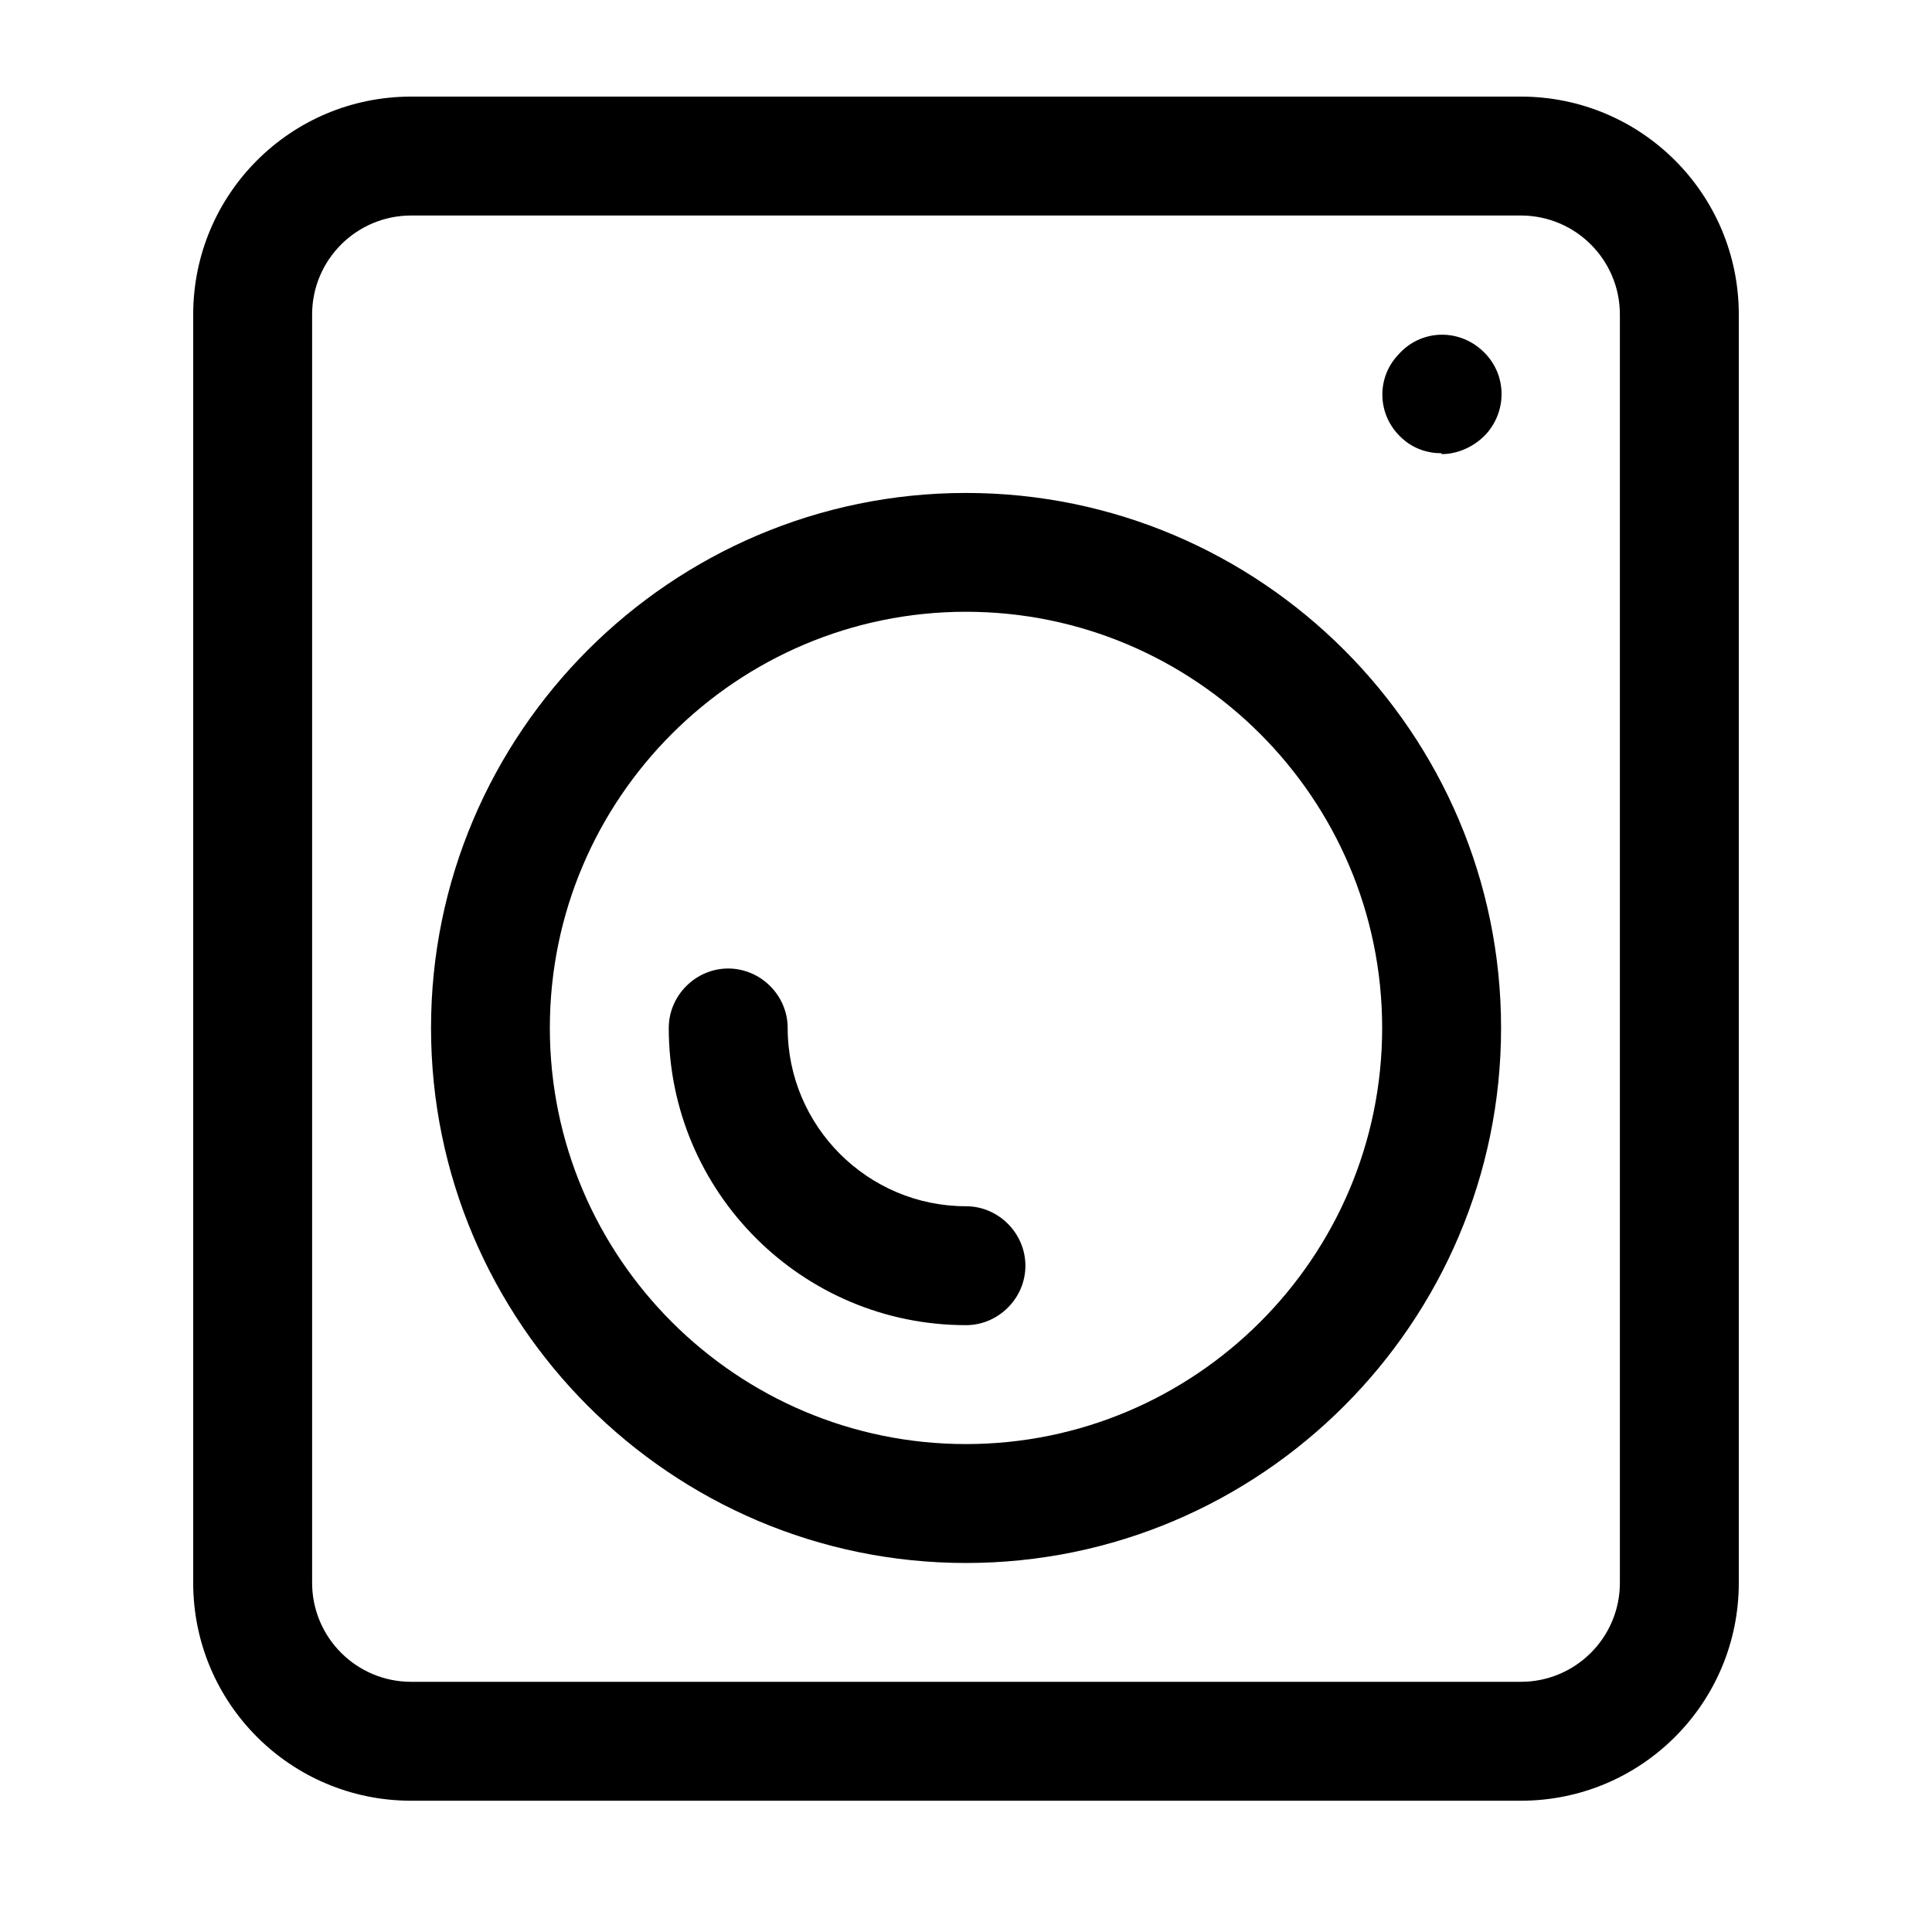 <svg width="20" height="20" viewBox="0 0 20 20" fill="none" xmlns="http://www.w3.org/2000/svg">
<g clip-path="url(#clip0_17_147)">
<path d="M15.744 18.641H4.256C3.009 18.641 2 17.632 2 16.385V3.256C2 2.009 3.009 1 4.256 1H15.744C16.991 1 18 2.009 18 3.256V16.385C18 17.632 16.991 18.641 15.744 18.641ZM4.256 2.231C3.69 2.231 3.231 2.69 3.231 3.256V16.385C3.231 16.951 3.69 17.41 4.256 17.41H15.744C16.31 17.41 16.769 16.951 16.769 16.385V3.256C16.769 2.69 16.31 2.231 15.744 2.231H4.256ZM14.923 4.692C14.775 4.692 14.628 4.643 14.513 4.536C14.258 4.307 14.242 3.921 14.472 3.675C14.701 3.412 15.087 3.396 15.341 3.626C15.596 3.855 15.612 4.241 15.383 4.495C15.259 4.627 15.087 4.701 14.923 4.701V4.692Z" fill="black"/>
<path d="M10 16.18C6.948 16.18 4.462 13.693 4.462 10.641C4.462 7.589 6.948 5.103 10 5.103C13.052 5.103 15.539 7.589 15.539 10.641C15.539 13.693 13.052 16.18 10 16.18ZM10 6.333C7.629 6.333 5.692 8.262 5.692 10.641C5.692 13.021 7.629 14.949 10 14.949C12.371 14.949 14.308 13.021 14.308 10.641C14.308 8.262 12.371 6.333 10 6.333Z" fill="black"/>
<path d="M10 13.718C8.302 13.718 6.923 12.339 6.923 10.641C6.923 10.305 7.202 10.026 7.538 10.026C7.875 10.026 8.154 10.305 8.154 10.641C8.154 11.659 8.983 12.487 10 12.487C10.336 12.487 10.615 12.766 10.615 13.103C10.615 13.439 10.336 13.718 10 13.718Z" fill="black"/>
</g>
<defs>
<clipPath id="clip0_17_147">
<rect width="16" height="17.641" fill="white" transform="translate(2 1)"/>
</clipPath>
</defs>
</svg>
